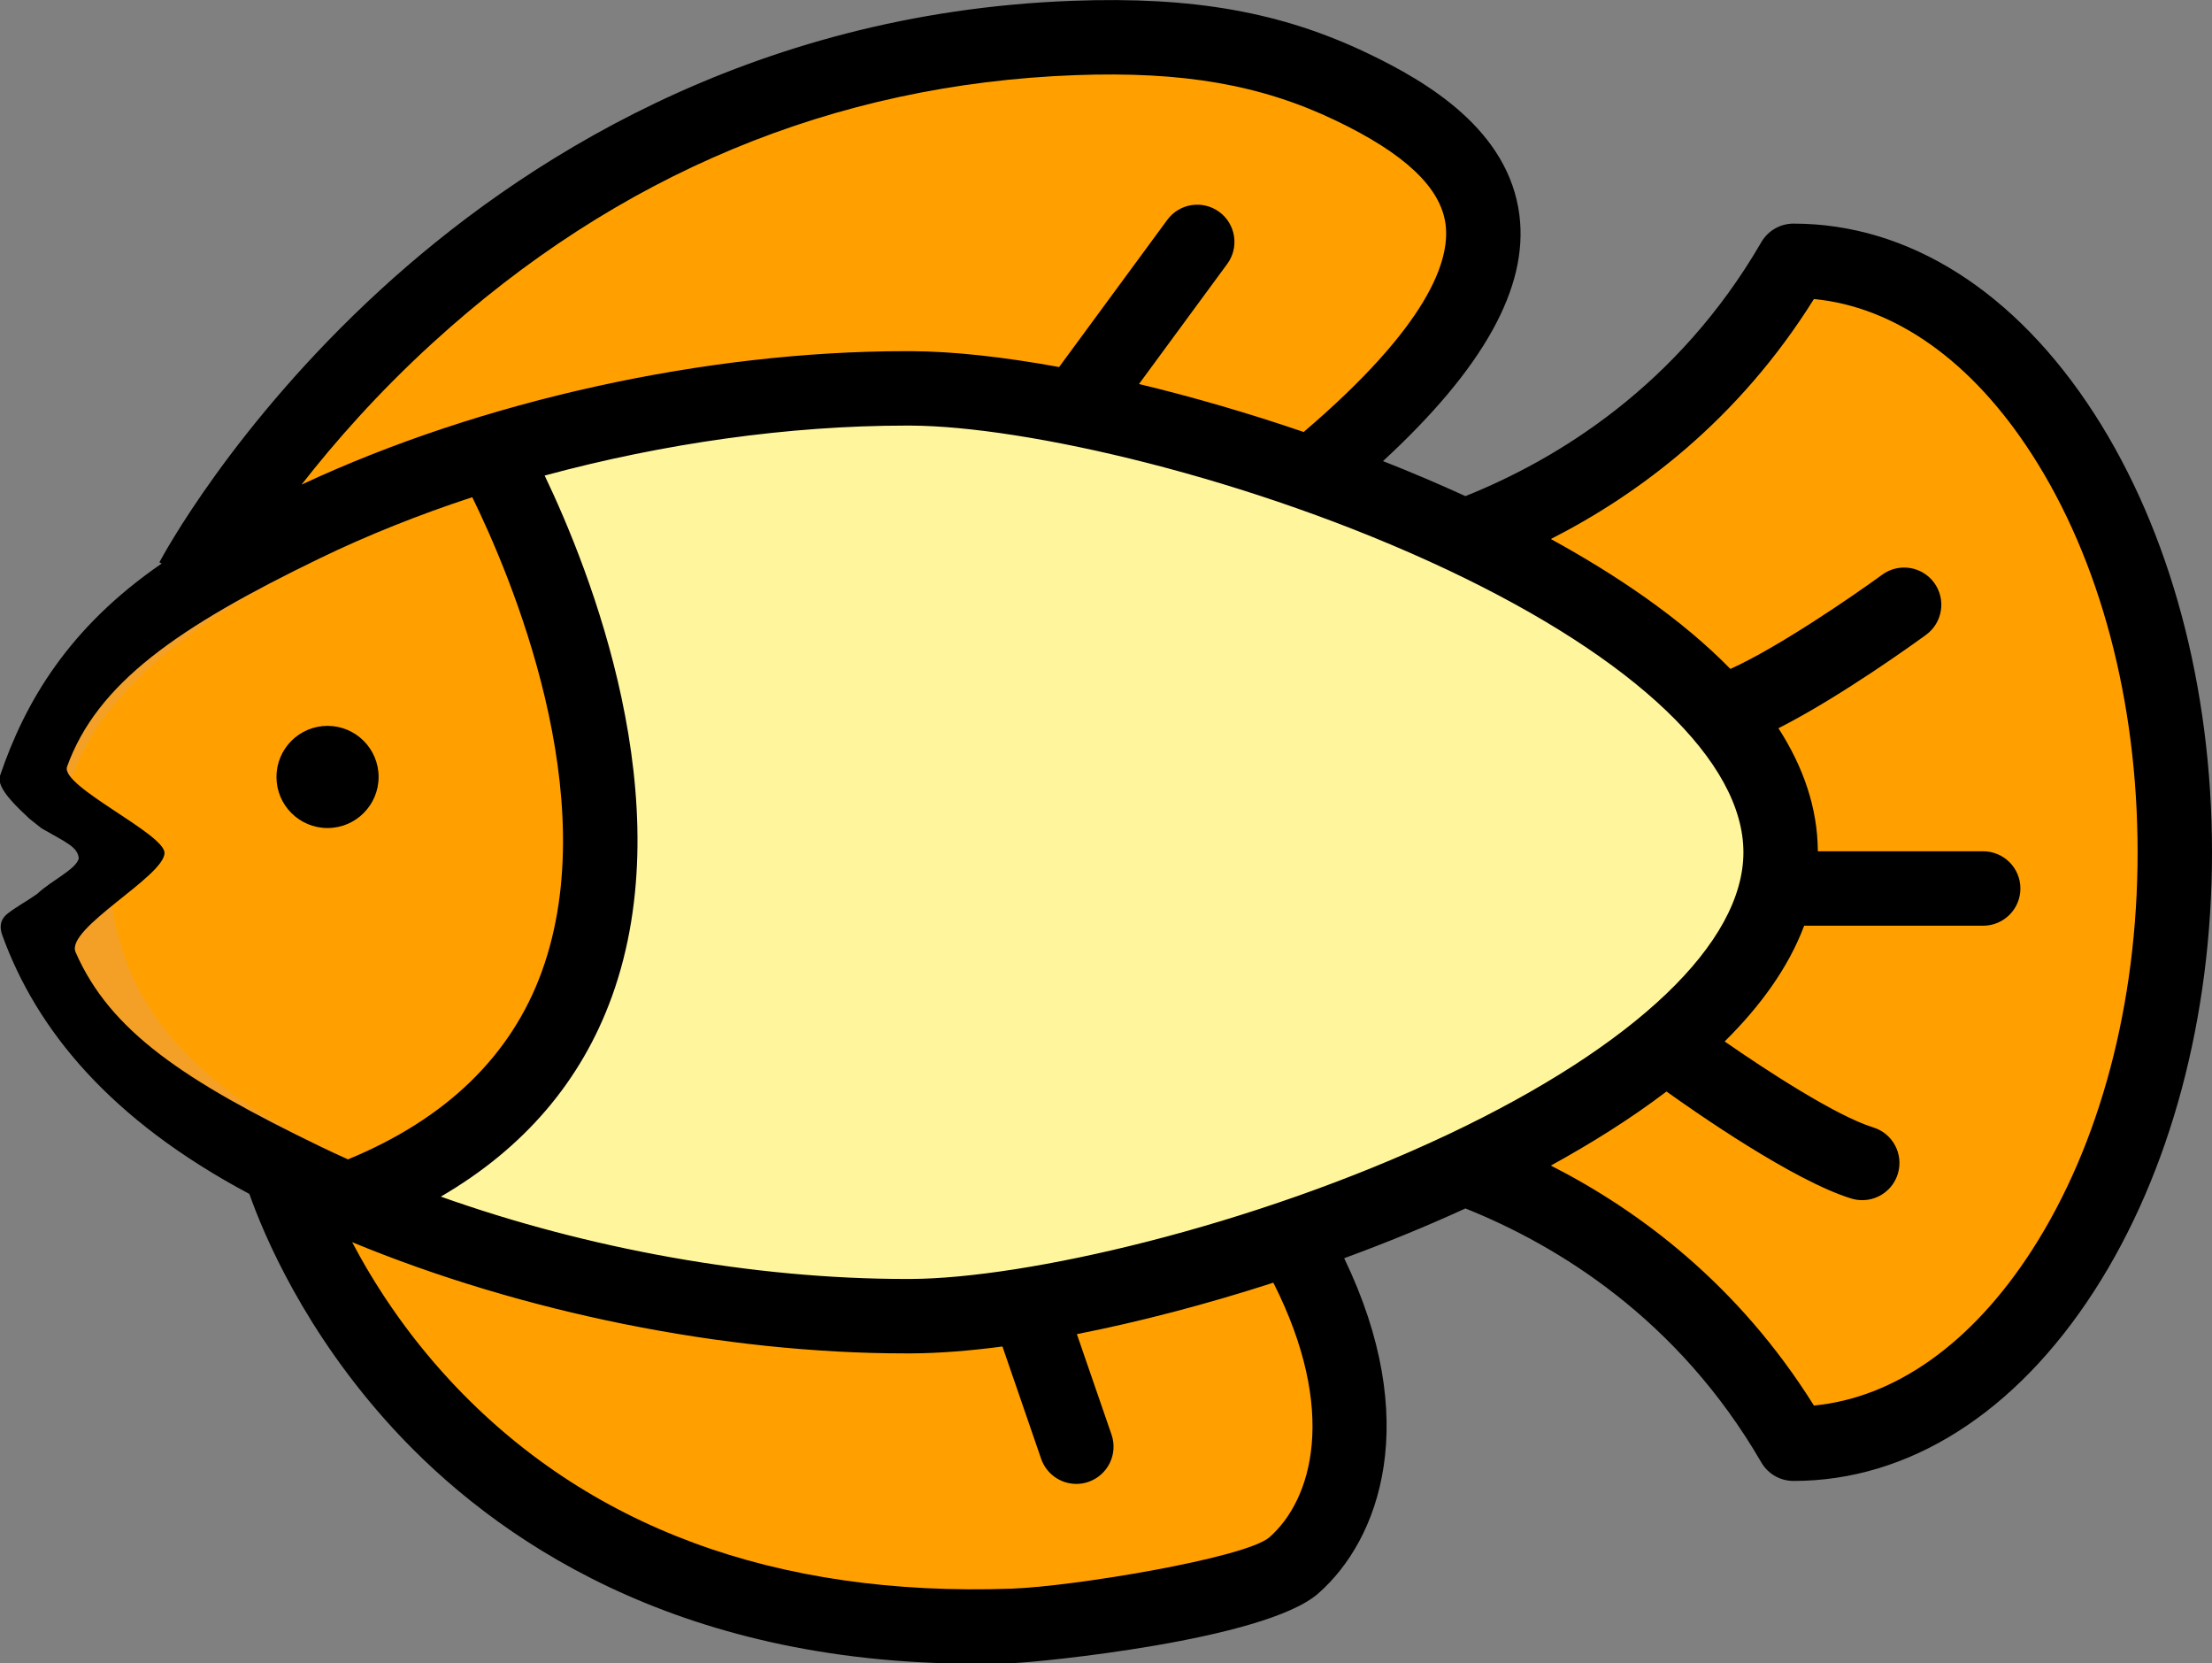 <?xml version="1.0" encoding="UTF-8" standalone="no"?>
<!-- Created with Inkscape (http://www.inkscape.org/) -->

<svg
   xmlns:dc="http://purl.org/dc/elements/1.1/"
   xmlns:cc="http://creativecommons.org/ns#"
   xmlns:rdf="http://www.w3.org/1999/02/22-rdf-syntax-ns#"
   xmlns:svg="http://www.w3.org/2000/svg"
   xmlns="http://www.w3.org/2000/svg"
   xmlns:sodipodi="http://sodipodi.sourceforge.net/DTD/sodipodi-0.dtd"
   xmlns:inkscape="http://www.inkscape.org/namespaces/inkscape"
   width="133.658mm"
   height="100.473mm"
   viewBox="0 0 133.658 100.473"
   version="1.1"
   id="svg4518"
   inkscape:version="0.92.0 r15299"
   sodipodi:docname="fish_left_eat.svg">
  <rect x="0" y="0" width="133.658" height="100.473" fill="#808080" stroke="none"/>
  <defs
     id="defs4512" />
  <sodipodi:namedview
     id="base"
     pagecolor="#ffffff"
     bordercolor="#666666"
     borderopacity="1.0"
     inkscape:pageopacity="0.0"
     inkscape:pageshadow="2"
     inkscape:zoom="0.7"
     inkscape:cx="-105.60506"
     inkscape:cy="214.83447"
     inkscape:document-units="mm"
     inkscape:current-layer="layer1"
     showgrid="false"
     fit-margin-top="0"
     fit-margin-left="0"
     fit-margin-right="0"
     fit-margin-bottom="0"
     inkscape:window-width="1209"
     inkscape:window-height="697"
     inkscape:window-x="63"
     inkscape:window-y="-8"
     inkscape:window-maximized="1" />
  <g
     inkscape:label="Layer 1"
     inkscape:groupmode="layer"
     id="layer1"
     transform="translate(36.591,-143.198)">
    <path
       inkscape:connector-curvature="0"
       id="path2"
       d="m -14.681,215.29 c 6.538,-2.694 10.901,-6.956 12.969,-12.668 4.063,-11.215 -1.654,-24.989 -4.301,-30.39 l -0.861,-1.757 -1.859,0.61 c -3.367,1.106 -6.563,2.388 -9.499,3.81 -9.736,4.713 -15.798,10.449 -17.388,16.482 -0.27,1.024 5.948,2.66 5.948,3.683 0,1.193 -6.054,2.212 -5.688,3.405 1.796,5.858 7.665,11.391 17.128,15.972 0.581,0.282 1.18,0.56 1.777,0.827 l 0.881,0.393 z"
       style="fill:#f4a026;stroke-width:0.281"
       sodipodi:nodetypes="ccccccssscccc" />
    <path
       inkscape:connector-curvature="0"
       id="path4"
       d="m 22.294,241.425 c 0.778,0 1.576,-0.014 2.372,-0.043 2.707,-0.098 14.502,-1.645 16.873,-3.599 l 0.051,-0.043 c 3.177,-2.78 5.287,-9.186 0.778,-18.096 l -0.868,-1.715 -1.829,0.591 c -3.933,1.27 -7.948,2.321 -11.612,3.04 l -2.531,0.497 -0.004,-0.013 -1.821,0.24 c -1.933,0.255 -3.692,0.389 -5.229,0.396 h -0.312 c -10.652,0 -22.532,-2.386 -32.592,-6.547 l -5.747,-2.376 2.9,5.502 c 1.704,3.232 3.818,6.215 6.285,8.866 8.209,8.824 19.407,13.298 33.283,13.299 2.65e-4,0 0.001,0 0.002,0 z"
       style="fill:#ffa000;stroke-width:0.281;fill-opacity:1" />
    <path
       inkscape:connector-curvature="0"
       id="path6"
       d="m 18.467,222.682 c 7.093,-0.032 21.209,-3.178 33.419,-8.947 12.331,-5.835 19.121,-12.607 19.121,-19.068 0,-6.463 -6.79,-13.235 -19.12,-19.07 -12.211,-5.769 -26.328,-8.915 -33.41,-8.947 h -0.314 c -7.177,0 -14.926,1.07 -22.407,3.095 l -2.605,0.705 1.165,2.435 c 2.521,5.269 7.956,18.712 3.979,29.723 -1.661,4.596 -4.809,8.268 -9.355,10.912 l -4.187,2.436 4.564,1.624 c 9.246,3.29 19.491,5.103 28.847,5.103 h 0.303 z"
       style="fill:#fff59d;fill-opacity:1;stroke-width:0.281" />
    <path
       inkscape:connector-curvature="0"
       id="path8"
       d="m -17.392,174.499 c 10.514,-4.915 23.806,-7.849 35.556,-7.849 h 0.323 c 2.358,0.01 5.232,0.321 8.531,0.922 l 1.382,0.252 7.367,-10.021 -7.334,9.979 3.29,0.79 c 3.207,0.77 6.487,1.725 9.746,2.838 l 1.212,0.414 0.974,-0.831 c 6.788,-5.793 9.845,-10.54 9.345,-14.512 -0.386,-3.089 -2.898,-5.644 -7.907,-8.04 -4.331,-2.072 -8.826,-2.996 -14.577,-2.996 -0.702,0 -1.44,0.014 -2.193,0.042 -15.15,0.562 -28.695,6.2 -40.258,16.757 -2.955,2.696 -5.707,5.67 -8.179,8.837 z"
       style="fill:#ffa000;stroke-width:0.281;fill-opacity:1" />
    <path
       inkscape:connector-curvature="0"
       id="path10"
       d="m 70.871,196.853 -0.547,1.458 c -0.773,2.061 -2.212,4.14 -4.277,6.181 l -1.902,1.88 -0.072,-0.052 -1.321,1.004 c -1.919,1.459 -4.175,2.902 -6.707,4.291 l -3.728,2.045 3.789,1.929 c 6.282,3.198 11.331,7.801 15.006,13.682 l 0.737,1.179 1.384,-0.133 c 5.596,-0.538 10.866,-4.229 14.838,-10.391 4.351,-6.744 6.747,-15.714 6.747,-25.257 0,-9.546 -2.396,-18.517 -6.748,-25.258 -3.971,-6.163 -9.241,-9.855 -14.838,-10.393 l -1.384,-0.133 -0.737,1.179 c -3.675,5.881 -8.724,10.484 -15.006,13.682 l -3.789,1.929 3.728,2.045 c 4.348,2.385 7.82,4.89 10.321,7.447 l 1.099,1.124 0.172,0.011 1.35,2.094 c 1.33,2.064 2.01,4.158 2.021,6.225 l 0.012,2.236 h -0.147 z"
       style="fill:#ffa000;stroke-width:0.281;fill-opacity:1" />
    <path
       inkscape:connector-curvature="0"
       id="path12"
       d="m -30.049,194.769 c 0,6.155 2.212,12.521 12.798,17.645 0.562,0.273 1.135,0.539 1.714,0.798 5.925,-2.441 9.866,-6.256 11.712,-11.355 3.821,-10.546 -1.93,-23.992 -4.206,-28.636 -3.234,1.062 -6.338,2.301 -9.22,3.697 -9.825,4.756 -14.82,9.934 -15.622,15.683 -0.062,0.445 2.824,1.726 2.824,2.168 z"
       style="fill:#ffa000;stroke-width:0.281;fill-opacity:1"
       sodipodi:nodetypes="scccccss" />
    <g
       transform="matrix(-0.281,0,0,0.281,97.067,125.701)"
       id="g18-4">
      <circle
         id="circle14"
         cy="229.289"
         cx="405.222"
         style="stroke-width:1.373"
         r="10.982" />
      <path
         inkscape:connector-curvature="0"
         id="path16"
         d="m 440.89,183.419 0.49,-0.27 c -0.63,-1.18 -15.78,-29.46 -47.52,-58.57 C 364.5,97.659 314.85,65.019 245,62.439 c -25.93,-0.96 -44.91,2.41 -63.45,11.29 -12.91,6.17 -30.34,16.51 -32.63,34.85 -1.93,15.49 7.69,32.84 29.34,52.81 -6.06,2.39 -12,4.91 -17.72,7.53 -19.7,-7.89 -45.67,-23.63 -63.63,-54.59 -1.43,-2.47 -4.06,-3.99 -6.92,-3.99 -24.71,0 -47.69,14.53 -64.7,40.9 C 8.98,176.539 0,209.999 0,245.489 c 0,35.48 8.98,68.94 25.29,94.24 17.01,26.38 39.99,40.9 64.7,40.9 2.86,0 5.49,-1.52 6.92,-3.98 17.96,-30.97 43.93,-46.71 63.63,-54.6 8.32,3.82 17.1,7.41 26.07,10.7 -16.75,34.73 -7.78,60.37 5.59,72.08 11.55,10.11 60.34,14.76 65.23,14.94 2.88,0.1 5.72,0.15 8.51,0.15 64.71,0 103.63,-27.15 125.11,-50.48 19.14,-20.8 27.95,-41.9 30.98,-50.51 30.04,-15.982 45.79,-35.359 53.124,-55.6 0.583,-1.609 0.625,-3.333 -1.261,-4.761 -2.106,-1.594 -3.688,-2.359 -6.226,-4.128 -3.039,-2.882 -8.353,-5.264 -8.955,-7.628 0.225,-2.454 2.537,-3.347 7.992,-6.469 0.174,-0.174 2.363,-1.837 2.589,-2.05 2.376,-2.255 7.224,-6.56 6.368,-9.23 C 470.218,213.017 460.795,197.097 440.89,183.419 Z M 164.8,110.559 c 0.99,-7.93 8.73,-15.26 23.66,-22.4 16.05,-7.68 32.78,-10.59 55.95,-9.74 51.97,1.93 98.47,21.29 138.2,57.56 11.75,10.72 21.13,21.41 28.2,30.47 -38.51,-18 -86.8,-28.69 -129.95,-28.69 h -1.15 c -9.13,0.04 -20,1.26 -31.8,3.41 l -23.26,-31.64 c -2.62,-3.56 -7.62,-4.32 -11.19,-1.7 -3.55,2.61 -4.32,7.62 -1.7,11.18 l 18.97,25.81 c -11.54,2.77 -23.55,6.26 -35.41,10.31 -26.87,-22.93 -31.49,-36.86 -30.52,-44.57 z M 85.6,364.419 C 68.13,362.739 51.62,351.039 38.74,331.059 24.07,308.319 16,277.929 16,245.489 c 0,-32.45 8.07,-62.84 22.74,-85.57 12.88,-19.99 29.39,-31.69 46.86,-33.37 16.33,26.13 37.73,42 56.57,51.59 -14.04,7.7 -27.98,17.06 -38.61,27.93 -10.37,-4.68 -26.56,-15.82 -32.64,-20.26 -3.56,-2.6 -8.57,-1.83 -11.18,1.74 -2.6,3.57 -1.82,8.57 1.74,11.18 2.21,1.61 18.28,13.25 31.75,20.09 -5.26,8.16 -8.42,16.99 -8.47,26.45 H 49.2 c -4.41,0 -8,3.58 -8,8 0,4.42 3.59,8 8,8 h 38.5 c 3.38,9.01 9.44,17.32 17.09,24.88 -8.91,6.2 -24,16.03 -31.94,18.48 -4.22,1.29 -6.59,5.77 -5.29,9.99 1.06,3.44 4.22,5.65 7.64,5.65 0.78,0 1.57,-0.11 2.36,-0.35 12.39,-3.81 33.39,-18.46 39.74,-23.01 7.76,5.9 16.3,11.22 24.87,15.92 -18.84,9.59 -40.24,25.46 -56.57,51.59 z m 78.64,-58.29 c -40.34,-19.09 -63.48,-41.19 -63.48,-60.64 0,-19.46 23.14,-41.56 63.48,-60.65 42.42,-20.04 91.19,-30.97 115.54,-31.08 h 1.08 c 25.15,0 52.14,3.83 77.67,10.74 -9.7,20.27 -29.6,70.09 -14.47,111.97 6.59,18.23 18.94,32.65 36.8,43.04 -31.64,11.26 -67.36,17.7 -100,17.7 h -1.08 c -24.35,-0.11 -73.12,-11.04 -115.54,-31.08 z m 214.54,53.01 c -29.25,31.44 -69.9,46.46 -120.78,44.64 -13.07,-0.47 -49.81,-6.5 -55.26,-10.99 -9.28,-8.12 -14.84,-27.23 -0.9,-54.78 14.4,4.65 28.85,8.43 42.25,11.06 l -7.45,21.59 c -1.44,4.18 0.78,8.73 4.96,10.17 0.86,0.3 1.74,0.44 2.6,0.44 3.32,0 6.42,-2.08 7.57,-5.39 l 8.32,-24.15 c 7.12,0.94 13.73,1.45 19.62,1.48 h 1.15 c 39.18,0 82.58,-8.82 119.07,-23.91 -4.57,8.67 -11.39,19.35 -21.15,29.84 z m 28.14,-50.48 c -2,0.97 -4.04,1.92 -6.1,2.84 -21.09,-8.69 -35.12,-22.27 -41.69,-40.42 -13.6,-37.54 6.87,-85.4 14.97,-101.93 11.51,3.78 22.56,8.19 32.82,13.16 30.54,14.784 47.835,26.833 54.309,44.766 1.514,4.193 -20.952,14.388 -20.952,18.541 0,5.031 21.337,16.25 19.126,21.326 -7.417,17.033 -23.454,27.664 -52.483,41.716 z"
         sodipodi:nodetypes="cccccccccscscscccccsccsscccscccccccsccccccccccscccccccccsssccccscccccsccscccscccccccccscccscccccccsssc" />
    </g>
  </g>
</svg>
